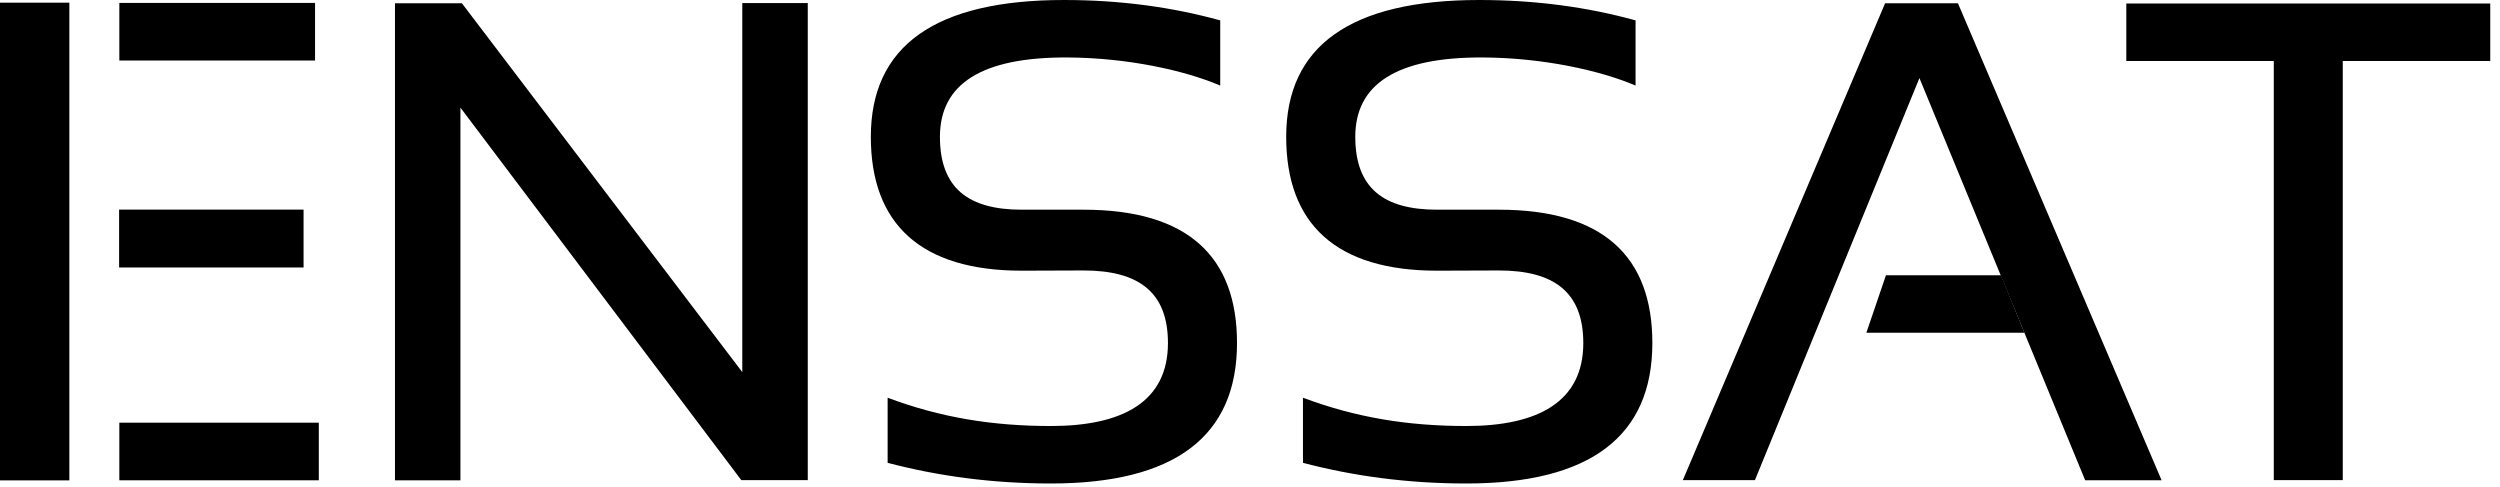 <svg width="231" height="45" viewBox="0 0 231 45" fill="none" xmlns="http://www.w3.org/2000/svg">
<g clip-path="url(#clip0_428_35)">
<path d="M68.587 0.284V34.383L42.677 0.299H36.496V44.384H42.544V9.946L68.496 44.363H74.638V0.284H68.587Z" fill="black"/>
<path d="M82.017 42.765V36.748C86.869 38.576 91.702 39.364 97.101 39.364C103.725 39.364 107.918 37.132 107.918 31.697C107.918 26.988 105.207 24.991 100.115 24.991L94.402 25.011C85.11 25.011 80.465 20.72 80.465 12.641C80.465 4.237 86.413 0 98.316 0C103.486 0 108.299 0.653 112.749 1.884V7.907C109.421 6.483 104.148 5.347 98.719 5.311C90.649 5.252 86.85 7.789 86.85 12.641C86.85 17.353 89.449 19.376 94.402 19.376H100.115C109.766 19.376 114.3 23.711 114.3 31.697C114.3 40.304 108.569 44.675 97.101 44.675C91.702 44.675 86.673 43.991 82.017 42.765Z" fill="black"/>
<path d="M120.394 42.765V36.748C125.249 38.576 130.081 39.364 135.48 39.364C142.101 39.364 146.297 37.132 146.297 31.697C146.297 26.988 143.582 24.991 138.493 24.991L132.78 25.011C123.488 25.011 118.844 20.72 118.844 12.641C118.844 4.237 124.792 0 136.694 0C141.865 0 146.678 0.653 151.126 1.884V7.907C147.797 6.483 142.525 5.347 137.102 5.311C129.026 5.252 125.228 7.789 125.228 12.641C125.228 17.353 127.825 19.376 132.78 19.376H138.493C148.144 19.376 152.678 23.711 152.678 31.697C152.678 40.304 146.948 44.675 135.48 44.675C130.081 44.675 125.05 43.991 120.394 42.765Z" fill="black"/>
<path d="M230.099 0.324V5.635H216.472V44.363H210.099V5.635H196.471V0.324H230.099Z" fill="black"/>
<path d="M177.355 7.214L162.156 44.363H155.496L174.183 0.303H180.913L199.733 44.379H192.671L177.355 7.214Z" fill="black"/>
<path d="M187.055 30.747H172.451L174.262 25.435H184.895L187.055 30.747Z" fill="black"/>
<path d="M11.006 19.368H28.05V24.715H11.006V19.368Z" fill="black"/>
<path d="M11.027 39.056H29.457V44.379H11.027V39.056Z" fill="black"/>
<path d="M11.027 0.27H29.111V5.592H11.027V0.27Z" fill="black"/>
<path d="M6.408 44.387H0V0.247H6.408V44.387Z" fill="black"/>
</g>
<defs>
<clipPath id="clip0_428_35">
<rect width="231" height="45" fill="white"/>
</clipPath>
</defs>
</svg>
